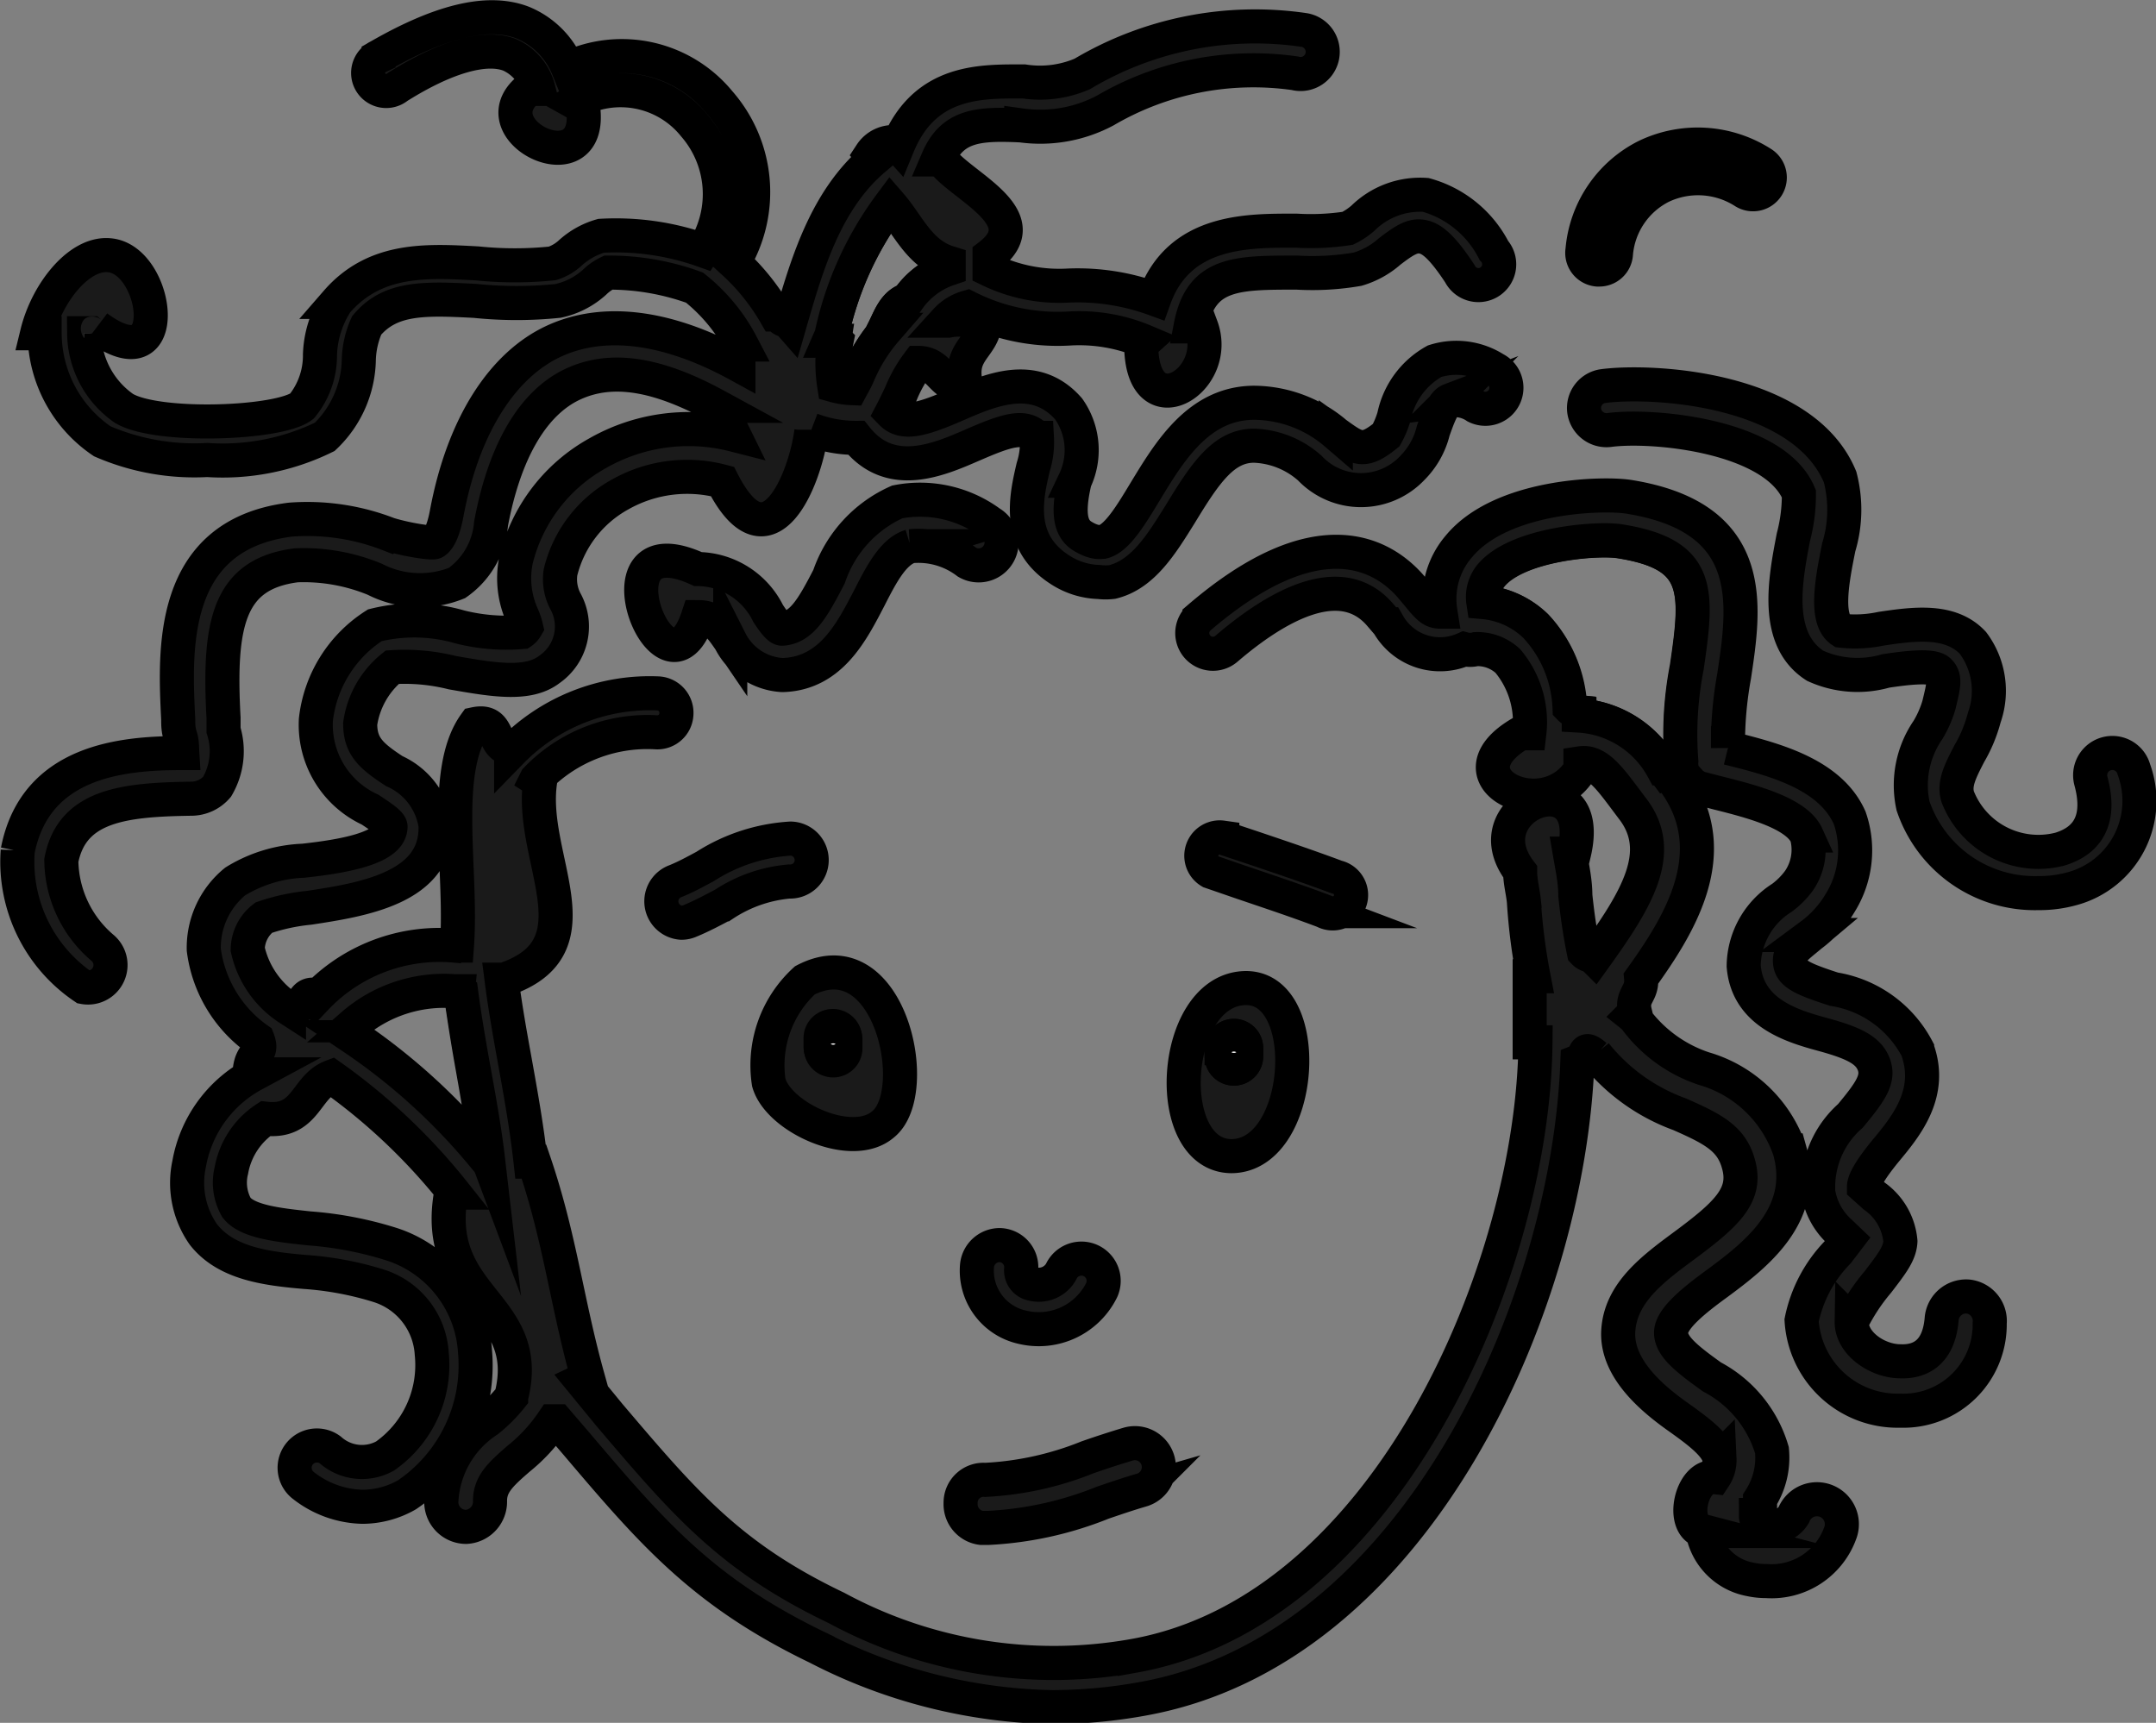 <svg xmlns="http://www.w3.org/2000/svg" viewBox="0 0 63.27 50.56"><rect x="0" y="0" width="63.27" height="50.56" fill="#808080" stroke="none"/><defs><style>.cls-1{fill:none;}.cls-1,.cls-2,.cls-3{stroke:#000;stroke-miterlimit:10;}.cls-2{fill:#1a1a1a;}.cls-3{fill:#fff;}</style></defs><title>gloria</title><g id="Layer_2" data-name="Layer 2"><g id="Layer_1-2" data-name="Layer 1"><path class="cls-1" d="M47.54,15.89c-.66-.11-3,.07-3.77,1a1,1,0,0,0-.22.79,2.52,2.52,0,0,1,1.53.7,3.73,3.73,0,0,1,1,2.4.43.43,0,0,0,.27.13V21a3,3,0,0,1,2.45,1.58l.09.12.46-.2a.6.6,0,0,1,0-.13,10.34,10.34,0,0,1,.16-2.76C49.84,17.29,49.9,16.26,47.54,15.89Z"/><path class="cls-1" d="M13.52,29.16a.14.14,0,0,1-.11-.15l-.1,0a4.08,4.08,0,0,0-3,1l.08,0v.35l-.08,0a18,18,0,0,1,3.85,3.49h.11c-.11-.86-.26-1.73-.41-2.57S13.63,29.9,13.52,29.16Z"/><path class="cls-1" d="M24.49,11.29a2.18,2.18,0,0,0,.5.08c.06-.13.13-.25.2-.39A4.92,4.92,0,0,1,26,9.67l-.06,0c.18-.35.3-.75.7-.88l0,0a2.38,2.38,0,0,1,1.2-.91c0-.06,0-.12,0-.18C27,7.41,26.65,6.59,26.13,6A9.84,9.84,0,0,0,24.4,9.84l0,.16.15,0A4.21,4.21,0,0,0,24.49,11.29Z"/><path class="cls-2" d="M25.91,33c1.19-.94.2-5.53-2.29-4.23a3.38,3.38,0,0,0-1.06,3C22.85,32.8,25,33.78,25.91,33Zm-1.83-2.53a.36.36,0,0,1,.72,0v.24a.36.36,0,0,1-.72,0Z"/><path class="cls-2" d="M36.13,33.93c2.17,0,2.47-5.07.35-4.93S34.09,33.9,36.13,33.93Zm-.28-3.17a.36.36,0,0,1,.72,0V31a.36.36,0,0,1-.72,0Z"/><path class="cls-2" d="M46.88,7.91h.05a.49.49,0,0,0,.49-.44,2.44,2.44,0,0,1,1.34-2,2.51,2.51,0,0,1,2.43.16.49.49,0,1,0,.51-.84,3.5,3.5,0,0,0-3.38-.21,3.41,3.41,0,0,0-1.88,2.76A.49.49,0,0,0,46.88,7.91Z"/><path class="cls-2" d="M62.62,22.58a.65.65,0,0,0-1.26.34c.36,1.33-.29,1.81-.91,2a2.54,2.54,0,0,1-3-1.54c-.11-.37.06-.72.34-1.26a4.2,4.2,0,0,0,.44-1.06,2.35,2.35,0,0,0-.33-2.19c-.66-.71-1.74-.56-2.69-.42a3.69,3.69,0,0,1-1.17.06c-.5-.33-.27-1.51-.08-2.45A3.81,3.81,0,0,0,54,14c-1.08-2.61-5.48-2.86-6.95-2.67a.65.65,0,0,0-.56.73.66.66,0,0,0,.73.56c1.25-.17,4.85.15,5.57,1.87a4.83,4.83,0,0,1-.16,1.27c-.24,1.25-.58,3,.64,3.78a3,3,0,0,0,2.07.15c.54-.08,1.36-.19,1.56,0s.14.42,0,1a3.13,3.13,0,0,1-.32.73,2.86,2.86,0,0,0-.44,2.23,3.77,3.77,0,0,0,3.67,2.56,3.59,3.59,0,0,0,1-.13A2.67,2.67,0,0,0,62.62,22.58Z"/><path class="cls-2" d="M28.38,16.5a.67.67,0,0,0,.68-1.16,3.48,3.48,0,0,0-2.73-.61,3.71,3.71,0,0,0-2,2.19c-.48.93-.81,1.5-1.38,1.53-.07,0-.19-.11-.41-.45a2.33,2.33,0,0,0-2.06-1.3v0c-3.21-1.47-.95,4.29,0,1.41v0c.45,0,.63.23.95.7a1.83,1.83,0,0,0,1.51,1H23c1.39-.06,2-1.28,2.51-2.26.36-.71.71-1.37,1.21-1.52A2.36,2.36,0,0,1,28.38,16.5Z"/><path class="cls-2" d="M23.82,25.25a.63.63,0,0,0-.62-.64h0a5.24,5.24,0,0,0-2.51.82c-.28.15-.57.31-.87.43A.63.63,0,0,0,20,27.08a.62.62,0,0,0,.24-.05c.34-.14.66-.31,1-.49a4.14,4.14,0,0,1,1.92-.67h0A.63.63,0,0,0,23.82,25.25Z"/><path class="cls-2" d="M36.39,25.88c.82.28,1.64.55,2.46.86a.54.54,0,1,0,.38-1c-.83-.31-1.66-.59-2.49-.87l-.87-.29a.54.54,0,0,0-.35,1Z"/><path class="cls-2" d="M28.67,37.16A1.7,1.7,0,0,0,30,38.95a2.06,2.06,0,0,0,2.33-1.09.65.65,0,0,0-1.19-.54.75.75,0,0,1-.84.36.4.4,0,0,1-.33-.46.65.65,0,0,0-.63-.68A.67.67,0,0,0,28.67,37.16Z"/><path class="cls-2" d="M28.8,44.84H29a10.35,10.35,0,0,0,3.36-.74c.38-.13.76-.26,1.14-.37a.7.7,0,1,0-.39-1.35c-.4.12-.8.25-1.2.39a9.23,9.23,0,0,1-3,.66.67.67,0,0,0-.72.68A.7.7,0,0,0,28.8,44.84Z"/><path class="cls-2" d="M57.76,38.05a.72.72,0,0,0-.78.66c-.09,1.07-.72,1.26-1.21,1.24-.68,0-1.44-.53-1.43-1.16a5.79,5.79,0,0,1,.77-1.17c.43-.56.64-.84.66-1.19A1.81,1.81,0,0,0,55,35.1l-.3-.27c0-.23.32-.67.63-1.05.6-.72,1.41-1.7.93-3a3.36,3.36,0,0,0-2.44-1.75c-.93-.3-1.26-.46-1.29-.78s.18-.44.62-.81a3.22,3.22,0,0,0,.85-.94A2.92,2.92,0,0,0,54.28,24c-.58-1.3-2.24-1.72-3.57-2.05h0a11,11,0,0,1,.18-2.11c.31-2.07.71-4.65-3.09-5.26-.74-.12-3.75-.06-5,1.47a2.36,2.36,0,0,0-.53,1.9c-.23,0-.34-.1-.62-.44l-.25-.3c-.82-.94-2.72-2.07-6.2.91a.6.6,0,1,0,.79.92c1.41-1.21,3.34-2.36,4.51-1l.24.28a1.75,1.75,0,0,0,2.23.73.67.67,0,0,0,.34,0l0,0a1.31,1.31,0,0,1,.94.35,2.79,2.79,0,0,1,.63,2.12.35.35,0,0,0,0,0h-.26c-2.22,1.3.71,2.76,1.76,1.06V22.4h0c.46-.07.8.36,1.28,1l.24.32,0,0c1,1.28.12,2.69-1.11,4.4l0,0-.07-.07a.35.35,0,0,1-.24-.11c-.11-.53-.19-1.08-.25-1.66,0-.41-.09-.82-.16-1.23h.12c.67-2.81-3.07-1.42-1.58.53h0c0,.29.08.58.11.87A17.29,17.29,0,0,0,45,28.65h-.11v1.94h.17c-.06,6.51-4.28,16.65-11.76,18a13.39,13.39,0,0,1-8.75-1.4c-3.12-1.49-4.46-3.07-6.67-5.67l-.82-1,.19-.09c-.62-2.22-.81-4.08-1.58-6.34h-.1c-.11-1-.29-2-.47-3-.14-.77-.28-1.56-.38-2.34l.07,0c2.86-.95.73-3.55,1.06-5.81l-.11-.07a4.52,4.52,0,0,1,3.5-1.38.56.56,0,0,0,.61-.53.57.57,0,0,0-.53-.61A5.68,5.68,0,0,0,15,22.06l0-.1c-.58,0-.3-.87-1.06-.71-1,1.39-.37,4.31-.53,6.5l-.08,0a5,5,0,0,0-4.07,1.55l-.08-.11c-.35,0-.22.48-.7.35l0,.06a2.79,2.79,0,0,1-1.21-1.74,1.19,1.19,0,0,1,.47-.93,5.91,5.91,0,0,1,1.34-.29c1.5-.23,3.78-.57,3.7-2.43a2.08,2.08,0,0,0-1.21-1.58c-.67-.44-1-.72-1-1.39a2.62,2.62,0,0,1,.94-1.66,5.78,5.78,0,0,1,1.76.16c1.2.21,2.23.39,2.86-.1a1.53,1.53,0,0,0,.46-2,1.38,1.38,0,0,1-.14-.85,3.57,3.57,0,0,1,1.75-2.28,4,4,0,0,1,3-.38c1.35,2.65,2.44-.1,2.61-1.47v-.05a3.65,3.65,0,0,0,1.32.24h0c1,1.26,2.42.64,3.41.21s1.54-.62,1.89-.21a2.41,2.41,0,0,1-.11.86c-.2.86-.51,2.17.77,3a2.21,2.21,0,0,0,1.16.37,1.65,1.65,0,0,0,.39,0c.9-.22,1.44-1.1,2-2,.73-1.2,1.27-2,2.16-2a2.59,2.59,0,0,1,1.64.66,2.07,2.07,0,0,0,3,0,2.33,2.33,0,0,0,.62-1.1c.13-.36.28-.81.49-.89a1.11,1.11,0,0,1,.76.18.61.61,0,1,0,.56-1.1,2.11,2.11,0,0,0-1.77-.23,2.41,2.41,0,0,0-1.19,1.62,2.69,2.69,0,0,1-.23.55c-.67.54-.84.41-1.48-.05a3.73,3.73,0,0,0-2.39-.9c-1.64,0-2.5,1.45-3.2,2.6-.41.68-.83,1.38-1.24,1.48-.06,0-.24.06-.61-.17s-.43-.72-.22-1.62A2.1,2.1,0,0,0,31.36,12c-1-1.14-2.33-.54-3.32-.11s-1.54.58-1.88.23c.1-.19.19-.38.28-.57a4,4,0,0,1,.51-.9l0,0c.67,0,.67.74,1.41.7-.25-1,.4-1.12.53-1.76a1.5,1.5,0,0,0-1.06-.18h-.07a1.35,1.35,0,0,1,.63-.39,5.88,5.88,0,0,0,3,.62,4.94,4.94,0,0,1,2.2.38l-.1.09c0,2.49,2.36,1.08,1.76-.53l-.31,0C35.24,8,36.27,8,38.06,8a7.8,7.8,0,0,0,1.78-.1,2.48,2.48,0,0,0,.94-.52c.38-.29.64-.47.91-.44s.57.21,1.15,1.09a.61.61,0,1,0,1-.68,3.21,3.21,0,0,0-2-1.63A2.39,2.39,0,0,0,40,6.4a2.09,2.09,0,0,1-.45.3,7.12,7.12,0,0,1-1.5.07c-1.4,0-3.45-.05-4.18,2a6.58,6.58,0,0,0-2.51-.39,4.7,4.7,0,0,1-2.32-.46c0-.14,0-.28,0-.42l0,0c1.46-1.12-.87-2.05-1.41-2.82h-.11c.43-1,1.17-1.06,2.45-1a4.06,4.06,0,0,0,2.47-.44A8.6,8.6,0,0,1,38,2.15.65.65,0,1,0,38.27.88a9.92,9.92,0,0,0-6.51,1.29,3.13,3.13,0,0,1-1.71.22c-1.24,0-2.9-.06-3.7,1.88l-.09-.1a.78.78,0,0,0-.7.35l.11.13c-1.45,1.22-2,3.14-2.49,4.84v0l-.07-.08c-.18,0-.21-.14-.35-.18l0,0a6.42,6.42,0,0,0-1.23-1.53A4,4,0,0,0,21.11,3a3.7,3.7,0,0,0-4.44-1A2.44,2.44,0,0,0,15.33.66c-1.06-.4-2.48,0-4.22,1a.53.53,0,1,0,.56.89c1.4-.88,2.57-1.22,3.29-.94a1.51,1.51,0,0,1,.84,1l-.28,0c-1.53,1.24,1.92,2.89,1.59.53L16.86,3a2.77,2.77,0,0,1,3.51.68,3.07,3.07,0,0,1,.27,3.67,7.67,7.67,0,0,0-3-.43,2.27,2.27,0,0,0-.89.49,1.42,1.42,0,0,1-.54.32,10.73,10.73,0,0,1-2.2,0c-1.49-.08-3-.17-4.13,1.13a3,3,0,0,0-.49,1.55,2.35,2.35,0,0,1-.53,1.51c-.66.52-4.27.65-5.23.06A2.72,2.72,0,0,1,2.47,9.78l.2,0c.06.05.27-.11.18-.18,2.28,1.68,1.8-2,.35-2.11-.88-.08-1.82,1.1-2.11,2.29l.22,0A3.84,3.84,0,0,0,3,12.95a6.8,6.8,0,0,0,3.08.55,6.8,6.8,0,0,0,3.45-.68,3.2,3.2,0,0,0,1-2.27,2.65,2.65,0,0,1,.23-1c.69-.82,1.66-.8,3.18-.72a11.8,11.8,0,0,0,2.44,0,2.32,2.32,0,0,0,1.07-.55A1.51,1.51,0,0,1,17.85,8a7.31,7.31,0,0,1,2.53.44h0a5.21,5.21,0,0,1,1.38,1.67l-.09,0v.6c-2.06-1.13-3.93-1.38-5.41-.7s-2.66,2.43-3.15,5.05c-.12.65-.29.81-.36.85s-.78-.06-1.34-.23a6.59,6.59,0,0,0-2.89-.43c-3.57.45-3.39,3.84-3.29,5.86,0,.14,0,.31.06.49s.05.34.06.5c-1.71,0-4.31.2-4.83,2.87a4.44,4.44,0,0,0,1.94,4A.66.66,0,0,0,3,27.81a3.41,3.41,0,0,1-1.2-2.56c.31-1.62,1.84-1.78,3.8-1.81a1,1,0,0,0,.77-.35,2.06,2.06,0,0,0,.19-1.66c0-.13,0-.26,0-.36-.15-2.77.14-4.23,2.14-4.48A5.46,5.46,0,0,1,11,17a2.91,2.91,0,0,0,2.41.11,2.36,2.36,0,0,0,1-1.74c.4-2.14,1.24-3.56,2.41-4.1s2.53-.27,4.2.64l0,0a5.4,5.4,0,0,1,.52.85,5.38,5.38,0,0,0-4,.54,4.92,4.92,0,0,0-2.4,3.15,2.67,2.67,0,0,0,.19,1.63,1.85,1.85,0,0,1,.11.33.44.44,0,0,1-.13.14,5.6,5.6,0,0,1-1.81-.15A4.8,4.8,0,0,0,11,18.35a3.79,3.79,0,0,0-1.73,2.77,2.74,2.74,0,0,0,1.59,2.64c.24.16.6.39.6.5,0,.65-1.47.88-2.56,1a4.11,4.11,0,0,0-2,.61,2.51,2.51,0,0,0-.92,2,3.82,3.82,0,0,0,1.58,2.63c.18.46-.18.35-.23.92l.12.11a3.72,3.72,0,0,0-1.9,2.63,2.64,2.64,0,0,0,.42,2.07c.66.84,1.81,1,3,1.1a9.43,9.43,0,0,1,2.13.4,2.23,2.23,0,0,1,1.57,2,3.26,3.26,0,0,1-1.37,3,1.4,1.4,0,0,1-1.61-.18.65.65,0,0,0-.78,1.05,2.91,2.91,0,0,0,1.73.62,2.65,2.65,0,0,0,1.3-.35,4.58,4.58,0,0,0,2-4.2,3.54,3.54,0,0,0-2.43-3.15,10.62,10.62,0,0,0-2.43-.47c-.94-.1-1.82-.2-2.14-.61a1.48,1.48,0,0,1-.15-1.09,2.31,2.31,0,0,1,1-1.52v0c1.2.14,1.17-.94,1.94-1.23h0A17.59,17.59,0,0,1,13.32,35l-.08,0c-.58,3.16,2.47,3.24,1.76,6a4.31,4.31,0,0,1-.69.69,3,3,0,0,0-1.36,2.42.73.73,0,0,0,.73.7h0a.74.74,0,0,0,.7-.76c0-.48.28-.76.85-1.25a5,5,0,0,0,1-1.09h.12l.55.64c2.24,2.64,3.73,4.38,7.09,6a15.61,15.61,0,0,0,6.9,1.75,15,15,0,0,0,2.62-.24c8.06-1.43,12.52-11.6,12.78-18.7.33-.13.12-.52.53-.17l0-.06a5.63,5.63,0,0,0,2.47,1.77c1,.44,1.53.72,1.73,1.47.25.9-.33,1.45-1.6,2.39-.92.68-1.86,1.38-1.93,2.49s1,2,1.78,2.55c.56.4,1.13.82,1.19,1.21a.9.9,0,0,1-.15.54l0,0c-.68-.07-1,1.41-.35,1.58l0,0a1.74,1.74,0,0,0,1.4,1.42,2.21,2.21,0,0,0,.48.05A2.14,2.14,0,0,0,54,45a.73.73,0,1,0-1.36-.54.74.74,0,0,1-.82.33c-.26-.06-.29-.2-.29-.33h.12V44A2.25,2.25,0,0,0,52,42.56a3.57,3.57,0,0,0-1.76-2.15c-.74-.53-1.22-.91-1.2-1.32s.7-.95,1.36-1.43c1.12-.83,2.65-2,2.12-3.9A3.76,3.76,0,0,0,50,31.36a4.1,4.1,0,0,1-2-1.45.69.69,0,0,0-.11-.11l.09-.09c-.12-.5.22-.53.18-1,1.06-1.48,2.42-3.59,1.08-5.62l.35-.15a.69.69,0,0,0,.32.2l.5.13c1,.25,2.31.59,2.61,1.25a1.6,1.6,0,0,1-.23,1.33,2.34,2.34,0,0,1-.5.5,2.4,2.4,0,0,0-1.12,2c.11,1.35,1.37,1.75,2.29,2s1.37.46,1.53.89-.1.8-.69,1.51a2.78,2.78,0,0,0-.94,2.25A2,2,0,0,0,54,36.16l.22.21-.29.38a4,4,0,0,0-1.06,2,2.82,2.82,0,0,0,2.8,2.65h.14a2.53,2.53,0,0,0,2.58-2.57A.72.72,0,0,0,57.76,38.05ZM24.4,9.84A9.84,9.84,0,0,1,26.13,6c.53.61.84,1.44,1.71,1.71,0,.06,0,.12,0,.18a2.38,2.38,0,0,0-1.2.91l0,0c-.4.13-.53.53-.7.88l.06,0A4.92,4.92,0,0,0,25.18,11c-.06.14-.13.26-.2.39a2.18,2.18,0,0,1-.5-.08,4.21,4.21,0,0,1,0-1.31l-.15,0ZM14.29,33.93h-.1a18,18,0,0,0-3.85-3.49l.08,0v-.35l-.08,0a4.08,4.08,0,0,1,3-1l.1,0a.14.14,0,0,0,.11.15c.1.74.23,1.48.36,2.2s.31,1.71.41,2.57ZM49.5,19.58a10.34,10.34,0,0,0-.16,2.76.6.6,0,0,0,0,.13l-.46.2-.09-.12A3,3,0,0,0,46.33,21V20.9a.43.43,0,0,1-.27-.13,3.73,3.73,0,0,0-1-2.4,2.52,2.52,0,0,0-1.53-.7,1,1,0,0,1,.22-.79c.78-.92,3.1-1.1,3.77-1C49.9,16.26,49.84,17.29,49.5,19.58Z"/><path class="cls-3" d="M24.81,30.76v-.24a.36.36,0,0,0-.72,0v.24A.36.36,0,0,0,24.81,30.76Z"/><path class="cls-3" d="M36.57,31v-.24a.36.36,0,0,0-.72,0V31A.36.36,0,0,0,36.57,31Z"/></g></g></svg>